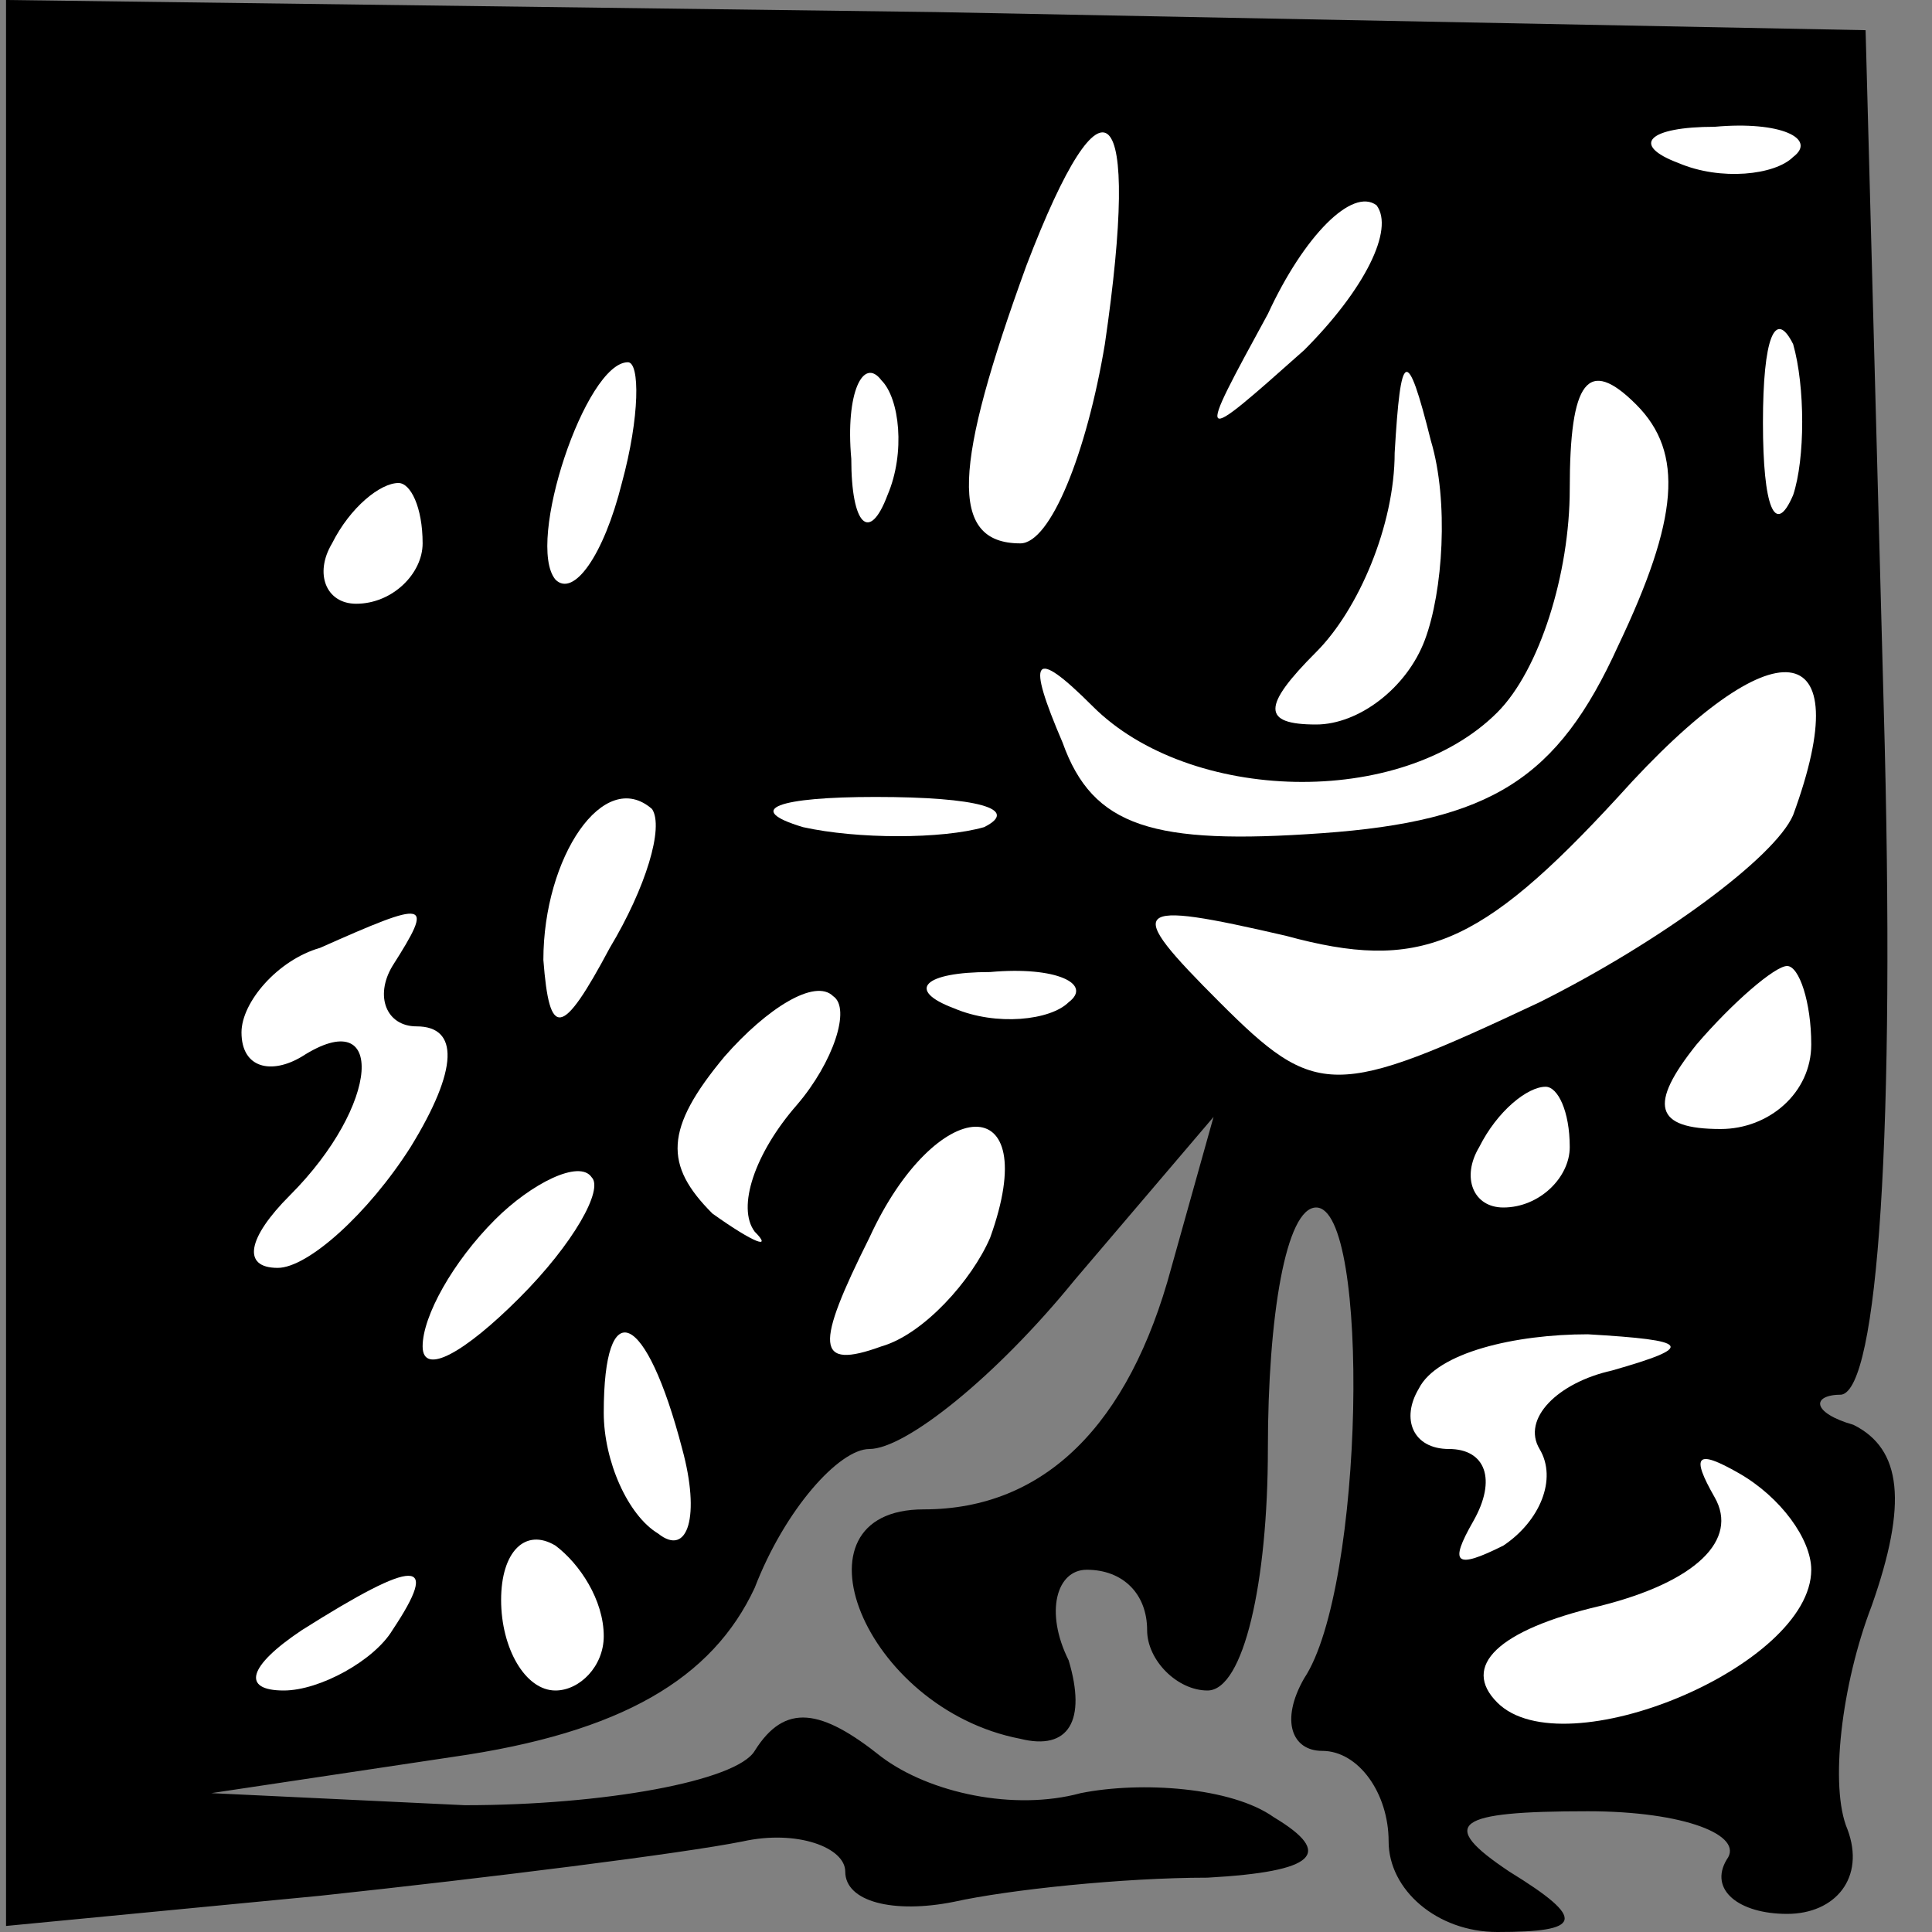 <?xml version="1.0" standalone="no"?>
<!DOCTYPE svg PUBLIC "-//W3C//DTD SVG 20010904//EN"
 "http://www.w3.org/TR/2001/REC-SVG-20010904/DTD/svg10.dtd">
<svg version="1.0" xmlns="http://www.w3.org/2000/svg"
 width="32pt" height="32pt" viewBox="0 0 32 32"
 preserveAspectRatio="xMidYMid meet">
<rect x="0" y="0" width="32" height="32" fill="#808080" stroke="none"/>
<g transform="translate(0,32) scale(0.1,-0.1)"
fill="#000000" stroke="none">
<path fill="#000000" stroke="none" d="M1 161 l0 -160 52 5 c28 3 60 7 70 9 9
2 17 -1 17 -5 0 -5 8 -7 18 -5 9 2 28 4 42 4 18 1 21 4 11 10 -7 5 -22 6 -32
4 -11 -3 -25 0 -33 6 -10 8 -16 9 -21 1 -3 -5 -25 -9 -48 -9 l-42 2 40 6 c28
4 43 13 50 28 5 13 14 23 19 23 6 0 21 12 34 28 l23 27 -7 -25 c-7 -26 -21
-40 -41 -40 -23 0 -10 -33 16 -38 8 -2 11 3 8 13 -4 8 -2 15 3 15 6 0 10 -4
10 -10 0 -5 5 -10 10 -10 6 0 10 18 10 40 0 22 3 40 8 40 9 0 8 -63 -2 -78 -4
-7 -2 -12 3 -12 6 0 11 -7 11 -15 0 -8 8 -15 18 -15 14 0 15 2 2 10 -12 8 -9
10 13 10 16 0 26 -4 23 -8 -3 -5 2 -9 10 -9 8 0 13 6 10 14 -3 7 -1 24 4 37 6
17 5 26 -3 30 -7 2 -7 5 -2 5 6 1 9 43 7 114 l-3 112 -154 3 -154 2 0 -159z"/>
<path fill="#ffffff" stroke="none" d="M183 263 c-3 -18 -9 -33 -14 -33 -12 0
-11 13 1 46 13 34 19 28 13 -13z"/>
<path fill="#ffffff" stroke="none" d="M297 294 c-3 -3 -12 -4 -19 -1 -8 3 -5
6 6 6 11 1 17 -2 13 -5z"/>
<path fill="#ffffff" stroke="none" d="M216 262 c-18 -16 -18 -16 -6 6 6 13
14 21 18 18 3 -4 -2 -14 -12 -24z"/>
<path fill="#ffffff" stroke="none" d="M297 238 c-3 -7 -5 -2 -5 12 0 14 2 19
5 13 2 -7 2 -19 0 -25z"/>
<path fill="#ffffff" stroke="none" d="M103 240 c-3 -12 -8 -19 -11 -16 -5 6
5 36 12 36 2 0 2 -9 -1 -20z"/>
<path fill="#ffffff" stroke="none" d="M147 238 c-3 -8 -6 -5 -6 6 -1 11 2 17
5 13 3 -3 4 -12 1 -19z"/>
<path fill="#ffffff" stroke="none" d="M236 214 c-3 -8 -11 -14 -18 -14 -9 0
-9 3 0 12 7 7 13 21 13 33 1 17 2 18 6 2 3 -10 2 -25 -1 -33z"/>
<path fill="#ffffff" stroke="none" d="M268 213 c-10 -22 -21 -29 -49 -31 -28
-2 -38 1 -43 15 -6 14 -5 16 5 6 16 -16 51 -17 67 -1 7 7 12 23 12 37 0 18 3
22 11 14 8 -8 7 -19 -3 -40z"/>
<path fill="#ffffff" stroke="none" d="M70 230 c0 -5 -5 -10 -11 -10 -5 0 -7
5 -4 10 3 6 8 10 11 10 2 0 4 -4 4 -10z"/>
<path fill="#ffffff" stroke="none" d="M297 185 c-3 -7 -22 -21 -42 -31 -34
-16 -37 -16 -53 0 -16 16 -15 17 11 11 22 -6 32 -2 55 23 26 29 40 27 29 -3z"/>
<path fill="#ffffff" stroke="none" d="M101 163 c-8 -15 -10 -15 -11 -2 0 17
10 32 18 25 2 -3 -1 -13 -7 -23z"/>
<path fill="#ffffff" stroke="none" d="M163 183 c-7 -2 -21 -2 -30 0 -10 3 -4
5 12 5 17 0 24 -2 18 -5z"/>
<path fill="#ffffff" stroke="none" d="M65 160 c-3 -5 -1 -10 4 -10 7 0 7 -7
-1 -20 -7 -11 -17 -20 -22 -20 -6 0 -5 5 2 12 15 15 16 32 2 23 -5 -3 -10 -2
-10 4 0 5 6 12 13 14 18 8 19 8 12 -3z"/>
<path fill="#ffffff" stroke="none" d="M132 137 c-7 -8 -10 -17 -7 -21 3 -3 0
-2 -7 3 -8 8 -8 14 2 26 7 8 15 13 18 10 3 -2 0 -11 -6 -18z"/>
<path fill="#ffffff" stroke="none" d="M177 154 c-3 -3 -12 -4 -19 -1 -8 3 -5
6 6 6 11 1 17 -2 13 -5z"/>
<path fill="#ffffff" stroke="none" d="M300 147 c0 -8 -7 -14 -15 -14 -11 0
-12 4 -4 14 6 7 13 13 15 13 2 0 4 -6 4 -13z"/>
<path fill="#ffffff" stroke="none" d="M164 115 c-3 -7 -11 -16 -18 -18 -11
-4 -11 0 -2 18 11 24 29 25 20 0z"/>
<path fill="#ffffff" stroke="none" d="M260 130 c0 -5 -5 -10 -11 -10 -5 0 -7
5 -4 10 3 6 8 10 11 10 2 0 4 -4 4 -10z"/>
<path fill="#ffffff" stroke="none" d="M86 105 c-9 -9 -16 -13 -16 -8 0 5 5
14 12 21 6 6 14 10 16 7 2 -2 -3 -11 -12 -20z"/>
<path fill="#ffffff" stroke="none" d="M113 80 c3 -11 1 -18 -4 -14 -5 3 -9
12 -9 20 0 20 7 17 13 -6z"/>
<path fill="#ffffff" stroke="none" d="M267 93 c-9 -2 -15 -8 -12 -13 3 -5 0
-12 -6 -16 -8 -4 -9 -3 -5 4 4 7 2 12 -4 12 -6 0 -8 5 -5 10 3 6 16 9 28 9 17
-1 18 -2 4 -6z"/>
<path fill="#ffffff" stroke="none" d="M300 60 c0 -16 -41 -33 -52 -22 -6 6 0
12 17 16 16 4 23 11 19 18 -4 7 -3 8 4 4 7 -4 12 -11 12 -16z"/>
<path fill="#ffffff" stroke="none" d="M100 49 c0 -5 -4 -9 -8 -9 -5 0 -9 7
-9 15 0 8 4 12 9 9 4 -3 8 -9 8 -15z"/>
<path fill="#ffffff" stroke="none" d="M65 50 c-3 -5 -12 -10 -18 -10 -7 0 -6
4 3 10 19 12 23 12 15 0z"/>
</g>
</svg>

